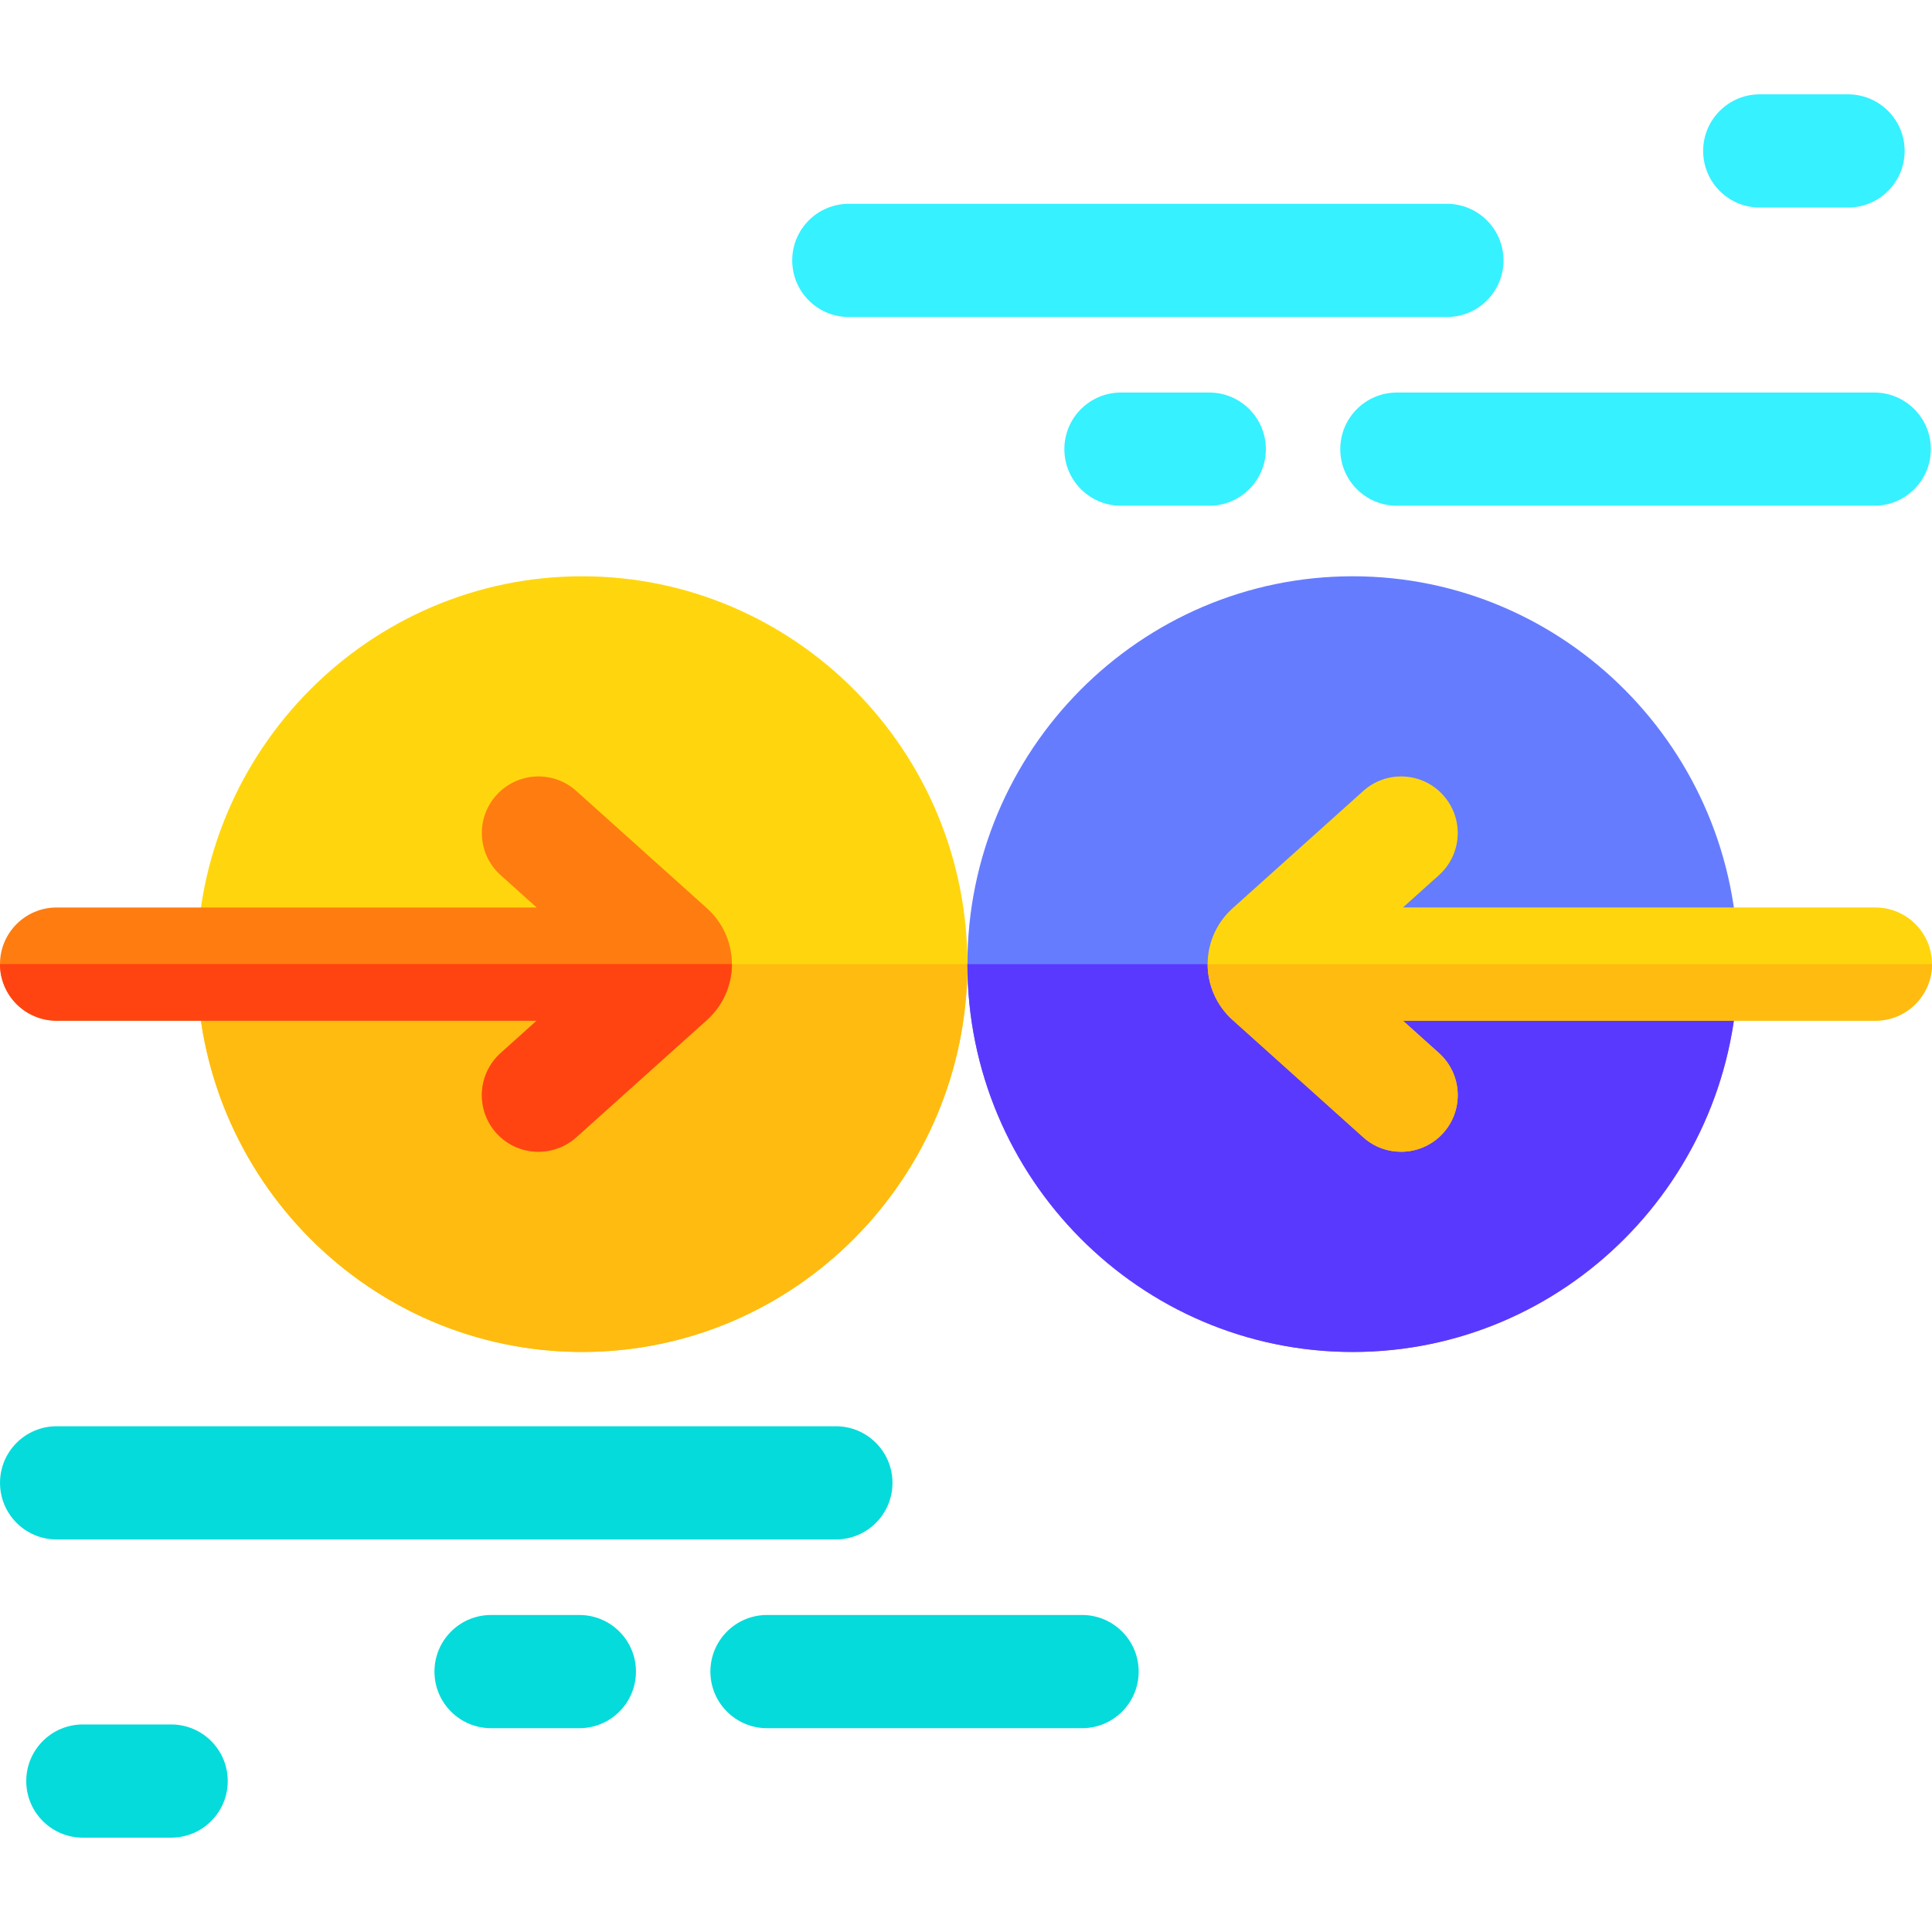 <svg height="512pt" viewBox="0 -25 512 512" width="512pt" xmlns="http://www.w3.org/2000/svg"><path d="m256.371 230.496c0 56.68-45.801 102.789-102.109 102.789-56.301 0-102.102-46.109-102.102-102.789 0-56.668 45.801-102.777 102.102-102.777 56.309 0 102.109 46.109 102.109 102.777zm0 0" fill="#ffd60d"/><path d="m256.371 230.496c0 56.68-45.801 102.789-102.109 102.789-56.301 0-102.102-46.109-102.102-102.789zm0 0" fill="#ffbb10"/><path d="m460.578 230.496v.012c-.008 56.68-45.797 102.777-102.098 102.777s-102.102-46.098-102.109-102.777v-.012c0-56.668 45.809-102.777 102.109-102.777s102.098 46.109 102.098 102.777zm0 0" fill="#667cff"/><path d="m460.578 230.508c-.008 56.68-45.797 102.777-102.098 102.777s-102.102-46.098-102.109-102.777zm0 0" fill="#5a39ff"/><path d="m193.969 230.297v.398c-.059 5.562-2.449 10.863-6.59 14.582l-34.66 31.121c-2.867 2.57-6.449 3.828-10.02 3.828-4.109 0-8.199-1.68-11.168-4.969-5.531-6.172-5.02-15.652 1.148-21.191l9.539-8.57h-127.219c-8.281 0-15-6.711-15-15 0-8.277 6.719-15 15-15h127.219l-9.539-8.57c-6.168-5.527-6.68-15.02-1.148-21.18 5.539-6.16 15.02-6.68 21.188-1.141l34.66 31.121c4.141 3.711 6.531 9.012 6.59 14.57zm0 0" fill="#ff7c10"/><path d="m512 230.496c0 8.289-6.711 15-15 15h-125.211l9.539 8.57c6.172 5.539 6.684 15.02 1.141 21.191-2.957 3.289-7.047 4.969-11.16 4.969-3.57.012-7.148-1.258-10.02-3.828l-34.66-31.121c-4.141-3.719-6.527-9.02-6.59-14.582v-.398c.062-5.559 2.449-10.859 6.59-14.57l34.66-31.121c6.16-5.527 15.652-5.027 21.18 1.141 5.543 6.16 5.031 15.652-1.141 21.18l-9.539 8.57h125.211c8.289 0 15 6.723 15 15zm0 0" fill="#ffd60d"/><g fill="#05dbdb"><path d="m286.762 402.988h-83.5c-8.285 0-15 6.715-15 15 0 8.285 6.715 15 15 15h83.5c8.285 0 15-6.715 15-15 0-8.285-6.715-15-15-15zm0 0"/><path d="m153.535 402.988h-23.398c-8.281 0-15 6.715-15 15 0 8.285 6.719 15 15 15h23.398c8.285 0 15-6.715 15-15 0-8.285-6.715-15-15-15zm0 0"/><path d="m221.516 382.973c8.285 0 15-6.719 15-15 0-8.285-6.715-15-15-15h-206.512c-8.285 0-15 6.715-15 15 0 8.281 6.715 15 15 15zm0 0"/><path d="m45.355 432h-23.398c-8.285 0-15 6.715-15 15s6.715 15 15 15h23.398c8.285 0 15-6.715 15-15s-6.715-15-15-15zm0 0"/></g><path d="m224.945 59.012h158.5c8.285 0 15-6.715 15-15 0-8.285-6.715-15-15-15h-158.5c-8.285 0-15 6.715-15 15 0 8.285 6.715 15 15 15zm0 0" fill="#36f1ff"/><path d="m496.699 79.027h-126.512c-8.285 0-15 6.719-15 15 0 8.285 6.715 15 15 15h126.512c8.285 0 15-6.715 15-15 0-8.281-6.715-15-15-15zm0 0" fill="#36f1ff"/><path d="m320.465 79.027h-23.398c-8.285 0-15 6.719-15 15 0 8.285 6.715 15 15 15h23.398c8.285 0 15-6.715 15-15 0-8.281-6.715-15-15-15zm0 0" fill="#36f1ff"/><path d="m466.352 30h23.398c8.281 0 15-6.715 15-15s-6.719-15-15-15h-23.398c-8.285 0-15 6.715-15 15s6.715 15 15 15zm0 0" fill="#36f1ff"/><path d="m0 230.496h193.969v.199c-.059 5.562-2.449 10.863-6.59 14.582l-34.66 31.121c-2.867 2.57-6.449 3.828-10.02 3.828-4.109 0-8.199-1.68-11.168-4.969-5.531-6.172-5.02-15.652 1.148-21.191l9.539-8.57h-127.219c-8.281 0-15-6.711-15-15zm0 0" fill="#ff4412"/><path d="m512 230.496c0 8.289-6.711 15-15 15h-125.211l9.539 8.57c6.172 5.539 6.684 15.02 1.141 21.191-2.957 3.289-7.047 4.969-11.16 4.969-3.57.012-7.148-1.258-10.02-3.828l-34.66-31.121c-4.141-3.719-6.527-9.02-6.59-14.582v-.199zm0 0" fill="#ffbb10"/></svg>